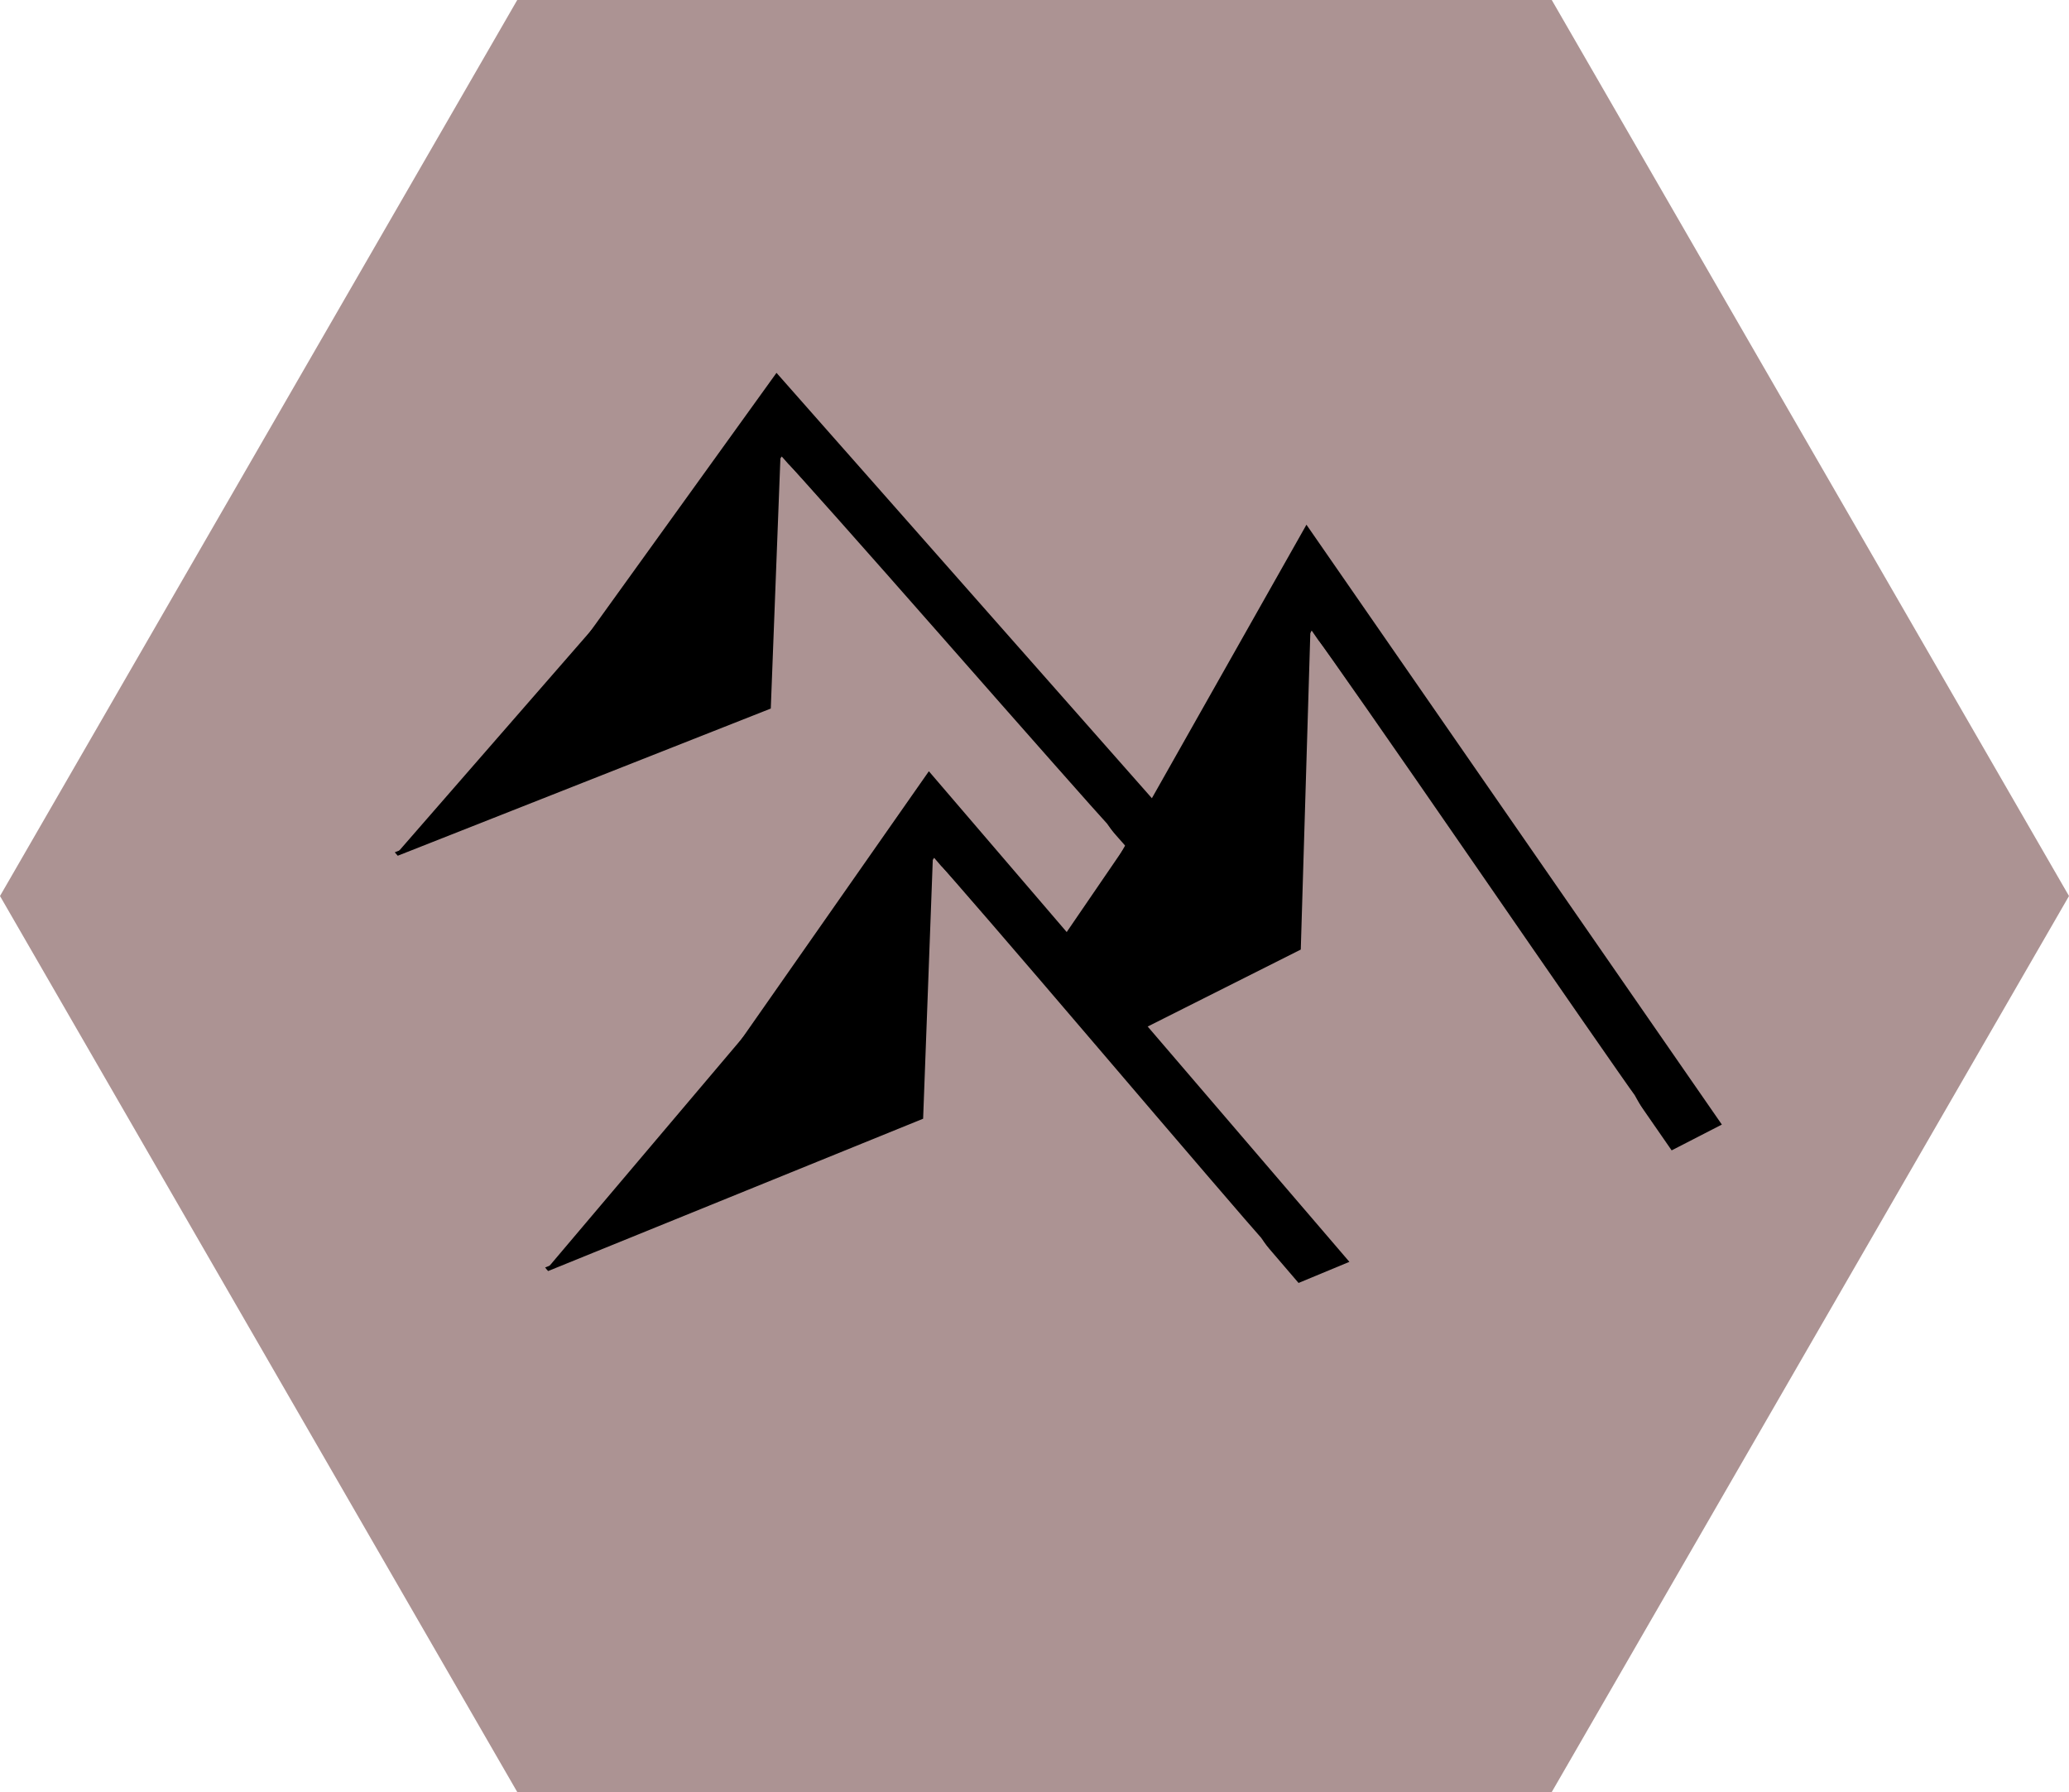 <?xml version="1.0" encoding="UTF-8" standalone="no"?>
<!-- Created with Inkscape (http://www.inkscape.org/) -->

<svg
   xmlns:dc="http://purl.org/dc/elements/1.1/"
   xmlns:cc="http://creativecommons.org/ns#"
   xmlns:rdf="http://www.w3.org/1999/02/22-rdf-syntax-ns#"
   xmlns:svg="http://www.w3.org/2000/svg"
   xmlns="http://www.w3.org/2000/svg"
   xmlns:sodipodi="http://sodipodi.sourceforge.net/DTD/sodipodi-0.dtd"
   xmlns:inkscape="http://www.inkscape.org/namespaces/inkscape"
   width="129.822mm"
   height="112.429mm"
   viewBox="0 0 460 398.372"
   id="svg4869"
   version="1.1"
   inkscape:version="0.91 r13725"
   sodipodi:docname="mountains.svg">
  <defs
     id="defs4871" />
  <sodipodi:namedview
     id="base"
     pagecolor="#ffffff"
     bordercolor="#666666"
     borderopacity="1.0"
     inkscape:pageopacity="0.0"
     inkscape:pageshadow="2"
     inkscape:zoom="0.35"
     inkscape:cx="-687.85714"
     inkscape:cy="382.04299"
     inkscape:document-units="px"
     inkscape:current-layer="layer1"
     showgrid="false"
     inkscape:window-width="1920"
     inkscape:window-height="1018"
     inkscape:window-x="-8"
     inkscape:window-y="-8"
     inkscape:window-maximized="1"
     fit-margin-top="0"
     fit-margin-left="0"
     fit-margin-right="0"
     fit-margin-bottom="0" />
  <g
     inkscape:label="Capa 1"
     inkscape:groupmode="layer"
     id="layer1"
     transform="translate(-104.286,-516.034)">
    <path
       sodipodi:type="star"
       style="opacity:1;fill:#ac9393;fill-opacity:1;stroke:none;stroke-width:25;stroke-miterlimit:4;stroke-dasharray:none;stroke-opacity:1"
       id="path4244-1-65"
       sodipodi:sides="6"
       sodipodi:cx="334.28571"
       sodipodi:cy="715.21936"
       sodipodi:r1="230"
       sodipodi:r2="199.18584"
       sodipodi:arg1="0"
       sodipodi:arg2="0.52359878"
       inkscape:flatsided="true"
       inkscape:rounded="0"
       inkscape:randomized="0"
       d="m 564.286,715.219 -115,199.186 -230,0 -115,-199.186 115,-199.186 230,0 z" />
    <g
       transform="matrix(1.309,0,0,0.885,-1515.515,-635.127)"
       id="g4254-7-9-7">
      <path
         sodipodi:nodetypes="ccc"
         inkscape:connector-curvature="0"
         id="path4246-0-2-2"
         d="m 1436.071,1516.022 -66.305,-111.117 -41.388,84.997"
         style="fill:none;fill-rule:evenodd;stroke:#000000;stroke-width:10;stroke-linecap:butt;stroke-linejoin:miter;stroke-miterlimit:3.7;stroke-dasharray:none;stroke-opacity:1" />
      <path
         inkscape:connector-curvature="0"
         id="path4248-8-6-5"
         d="m 1318.947,1507.632 c 1.133,-1.768 13.185,-23.026 26.782,-47.24 13.596,-24.214 25.175,-43.5 25.731,-42.857 0.556,0.643 12.466,20.454 26.468,44.026 14.001,23.572 26.393,44.304 27.537,46.072 l 1.602,3.351 -54.851,-0.136 -55.329,0 z"
         style="opacity:1;fill:#ac9393;fill-opacity:1;stroke:none;stroke-width:10;stroke-linecap:butt;stroke-linejoin:round;stroke-miterlimit:4;stroke-dasharray:none;stroke-dashoffset:0;stroke-opacity:1"
         sodipodi:nodetypes="cscsccccc" />
      <path
         sodipodi:nodetypes="ccc"
         inkscape:connector-curvature="0"
         id="path4252-8-4-99"
         d="m 1304.738,1515.265 63.119,-36.831 1.91,-73.528"
         style="fill:#000000;fill-opacity:1;fill-rule:evenodd;stroke:#000000;stroke-width:1px;stroke-linecap:butt;stroke-linejoin:miter;stroke-opacity:1" />
    </g>
    <g
       transform="matrix(1.3,0,0,1.12,-1385.367,-929.052)"
       id="g4254-7-9-1-57">
      <path
         sodipodi:nodetypes="ccc"
         inkscape:connector-curvature="0"
         id="path4246-0-2-5-3"
         d="m 1436.071,1516.022 -66.305,-111.117 -41.388,84.997"
         style="fill:none;fill-rule:evenodd;stroke:#000000;stroke-width:10;stroke-linecap:butt;stroke-linejoin:miter;stroke-miterlimit:3.7;stroke-dasharray:none;stroke-opacity:1" />
      <path
         inkscape:connector-curvature="0"
         id="path4248-8-6-3-1"
         d="m 1318.947,1507.632 c 1.133,-1.768 13.185,-23.026 26.782,-47.24 13.596,-24.214 25.175,-43.5 25.731,-42.857 0.556,0.643 12.466,20.454 26.468,44.026 14.001,23.572 26.393,44.304 27.537,46.072 l 1.602,3.351 -54.851,-0.136 -55.329,0 z"
         style="opacity:1;fill:#ac9393;fill-opacity:1;stroke:none;stroke-width:10;stroke-linecap:butt;stroke-linejoin:round;stroke-miterlimit:4;stroke-dasharray:none;stroke-dashoffset:0;stroke-opacity:1"
         sodipodi:nodetypes="cscsccccc" />
      <path
         sodipodi:nodetypes="ccc"
         inkscape:connector-curvature="0"
         id="path4252-8-4-2-0"
         d="m 1304.738,1515.265 63.119,-36.831 1.91,-73.528"
         style="fill:#000000;fill-opacity:1;fill-rule:evenodd;stroke:#000000;stroke-width:1px;stroke-linecap:butt;stroke-linejoin:miter;stroke-opacity:1" />
    </g>
    <g
       transform="matrix(1.316,0,0,0.916,-1491.224,-589.788)"
       id="g4254-7-9-8-2">
      <path
         sodipodi:nodetypes="ccc"
         inkscape:connector-curvature="0"
         id="path4246-0-2-0-99"
         d="m 1436.071,1516.022 -66.305,-111.117 -41.388,84.997"
         style="fill:none;fill-rule:evenodd;stroke:#000000;stroke-width:10;stroke-linecap:butt;stroke-linejoin:miter;stroke-miterlimit:3.7;stroke-dasharray:none;stroke-opacity:1" />
      <path
         inkscape:connector-curvature="0"
         id="path4248-8-6-8-38"
         d="m 1318.947,1507.632 c 1.133,-1.768 13.185,-23.026 26.782,-47.24 13.596,-24.214 25.175,-43.5 25.731,-42.857 0.556,0.643 12.466,20.454 26.468,44.026 14.001,23.572 26.393,44.304 27.537,46.072 l 1.602,3.351 -54.851,-0.136 -55.329,0 z"
         style="opacity:1;fill:#ac9393;fill-opacity:1;stroke:none;stroke-width:10;stroke-linecap:butt;stroke-linejoin:round;stroke-miterlimit:4;stroke-dasharray:none;stroke-dashoffset:0;stroke-opacity:1"
         sodipodi:nodetypes="cscsccccc" />
      <path
         sodipodi:nodetypes="ccc"
         inkscape:connector-curvature="0"
         id="path4252-8-4-9-2"
         d="m 1304.738,1515.265 63.119,-36.831 1.91,-73.528"
         style="fill:#000000;fill-opacity:1;fill-rule:evenodd;stroke:#000000;stroke-width:1px;stroke-linecap:butt;stroke-linejoin:miter;stroke-opacity:1" />
    </g>
  </g>
</svg>
